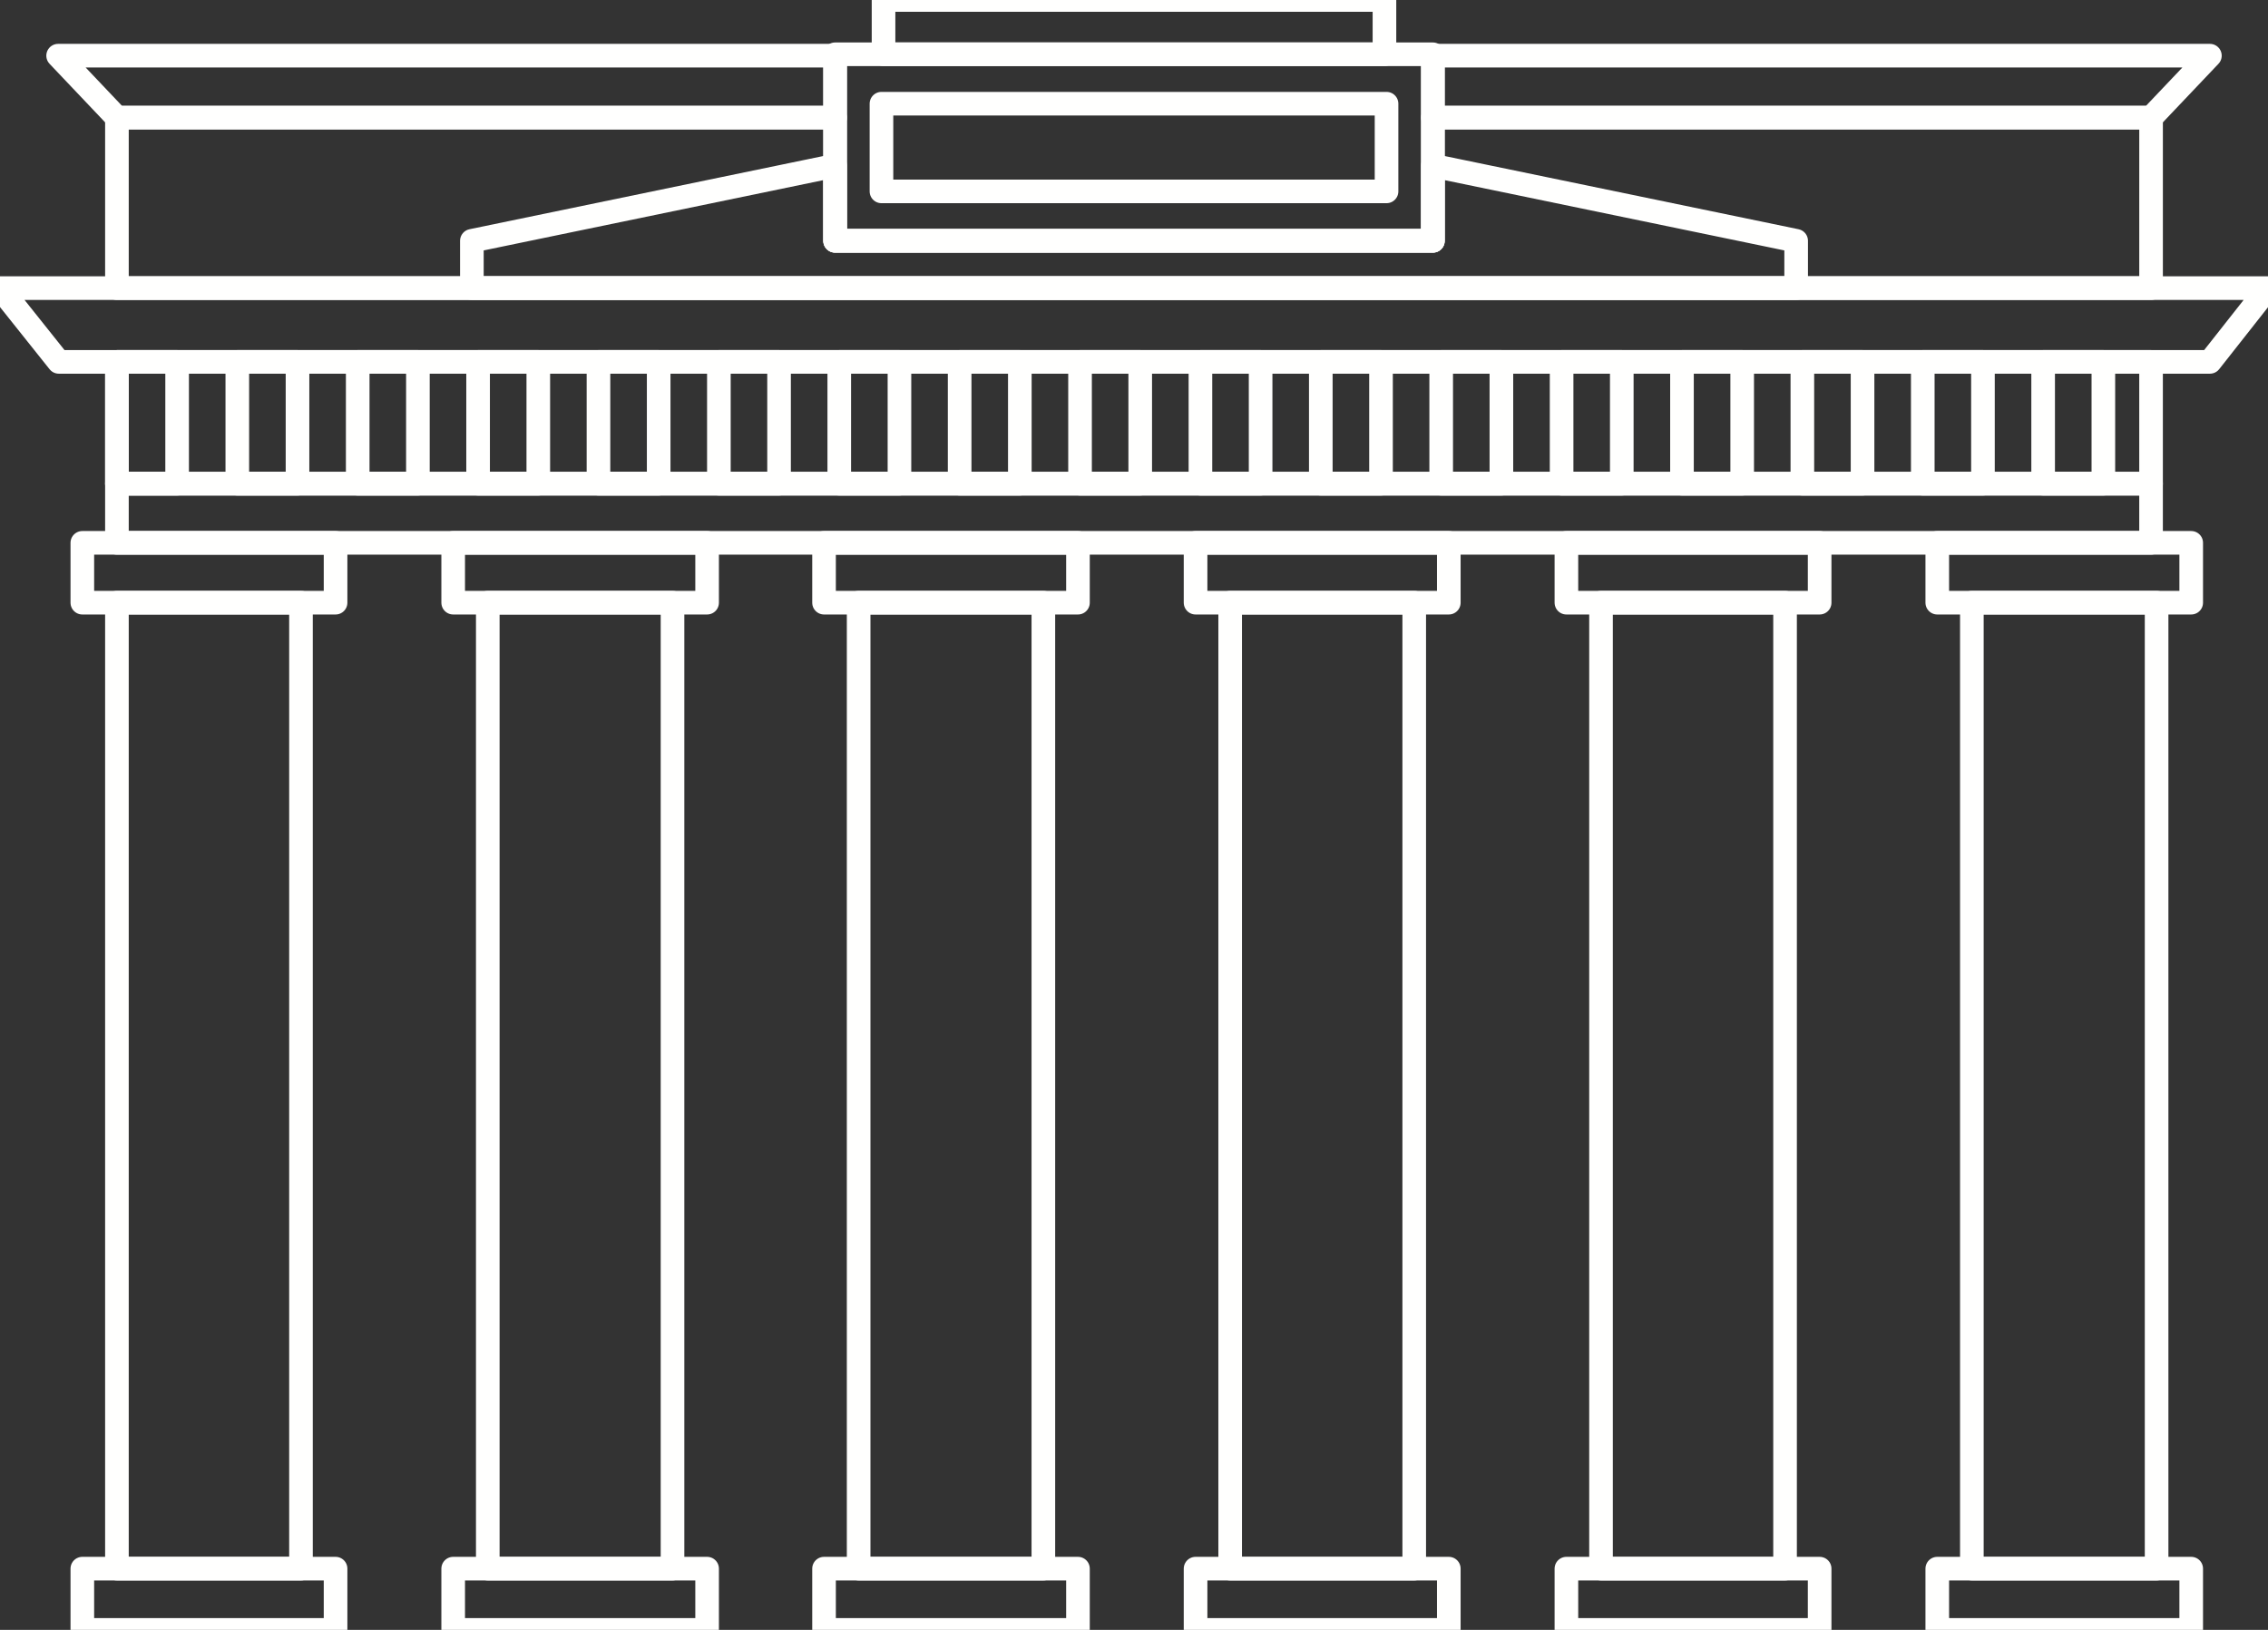 <svg width="192px" height="138px" viewBox="0 0 192 138" version="1.1" xmlns="http://www.w3.org/2000/svg" xmlns:xlink="http://www.w3.org/1999/xlink">
    <rect x="0" y="0" width="192" height="138" fill="#333333" stroke="none"/>
    <g id="Pages" stroke="none" stroke-width="1" fill="none" fill-rule="evenodd" stroke-linecap="round" stroke-linejoin="round">
        <g id="Footer" transform="translate(-375, -170)" stroke="#FFFFFE" stroke-width="2">
            <g id="Group-46" transform="translate(375, 170)">
                <polygon id="Stroke-1" points="9.899 45.961 182.1 45.961 182.1 40.952 9.899 40.952"></polygon>
                <polygon id="Stroke-2" points="9.899 40.952 182.1 40.952 182.1 30.641 9.899 30.641"></polygon>
                <polygon id="Stroke-3" points="0 24.395 192 24.395 187.081 30.64 4.979 30.64"></polygon>
                <polygon id="Stroke-4" points="9.899 24.395 182.101 24.395 182.101 9.959 121.302 9.959 121.302 20.388 70.697 20.388 70.697 9.959 9.899 9.959"></polygon>
                <polygon id="Stroke-5" points="4.921 4.714 70.697 4.714 70.697 9.959 9.899 9.959"></polygon>
                <polygon id="Stroke-6" points="121.302 4.714 187.081 4.714 182.101 9.959 121.302 9.959"></polygon>
                <polygon id="Stroke-7" points="70.697 20.388 121.302 20.388 121.302 4.596 70.697 4.596"></polygon>
                <polygon id="Stroke-8" points="74.797 4.596 117.202 4.596 117.202 0 74.797 0"></polygon>
                <polygon id="Stroke-9" points="74.621 16.204 117.379 16.204 117.379 8.78 74.621 8.78"></polygon>
                <polygon id="Stroke-10" points="9.899 40.952 14.995 40.952 14.995 30.641 9.899 30.641"></polygon>
                <polygon id="Stroke-11" points="20.09 40.952 25.186 40.952 25.186 30.641 20.09 30.641"></polygon>
                <polygon id="Stroke-12" points="30.282 40.952 35.378 40.952 35.378 30.641 30.282 30.641"></polygon>
                <polygon id="Stroke-13" points="40.474 40.952 45.57 40.952 45.57 30.641 40.474 30.641"></polygon>
                <polygon id="Stroke-14" points="50.665 40.952 55.761 40.952 55.761 30.641 50.665 30.641"></polygon>
                <polygon id="Stroke-15" points="60.857 40.952 65.952 40.952 65.952 30.641 60.857 30.641"></polygon>
                <polygon id="Stroke-16" points="71.048 40.952 76.144 40.952 76.144 30.641 71.048 30.641"></polygon>
                <polygon id="Stroke-17" points="81.24 40.952 86.335 40.952 86.335 30.641 81.24 30.641"></polygon>
                <polygon id="Stroke-18" points="91.432 40.952 96.527 40.952 96.527 30.641 91.432 30.641"></polygon>
                <polygon id="Stroke-19" points="101.624 40.952 106.719 40.952 106.719 30.641 101.624 30.641"></polygon>
                <polygon id="Stroke-20" points="111.814 40.952 116.911 40.952 116.911 30.641 111.814 30.641"></polygon>
                <polygon id="Stroke-21" points="122.006 40.952 127.102 40.952 127.102 30.641 122.006 30.641"></polygon>
                <polygon id="Stroke-22" points="132.199 40.952 137.294 40.952 137.294 30.641 132.199 30.641"></polygon>
                <polygon id="Stroke-23" points="142.39 40.952 147.487 40.952 147.487 30.641 142.39 30.641"></polygon>
                <polygon id="Stroke-24" points="152.581 40.952 157.676 40.952 157.676 30.641 152.581 30.641"></polygon>
                <polygon id="Stroke-25" points="162.774 40.952 167.869 40.952 167.869 30.641 162.774 30.641"></polygon>
                <polygon id="Stroke-26" points="172.964 40.952 178.062 40.952 178.062 30.641 172.964 30.641"></polygon>
                <polygon id="Stroke-27" points="9.899 132.815 25.48 132.815 25.48 51.028 9.899 51.028"></polygon>
                <polygon id="Stroke-28" points="41.294 132.815 56.932 132.815 56.932 51.028 41.294 51.028"></polygon>
                <polygon id="Stroke-29" points="72.689 132.815 88.327 132.815 88.327 51.028 72.689 51.028"></polygon>
                <polygon id="Stroke-30" points="104.142 132.815 119.723 132.815 119.723 51.028 104.142 51.028"></polygon>
                <polygon id="Stroke-31" points="135.536 132.815 151.116 132.815 151.116 51.028 135.536 51.028"></polygon>
                <polygon id="Stroke-32" points="166.93 132.815 182.569 132.815 182.569 51.028 166.93 51.028"></polygon>
                <polygon id="Stroke-33" points="6.97 51.028 28.408 51.028 28.408 45.961 6.97 45.961"></polygon>
                <polygon id="Stroke-34" points="38.365 51.028 59.861 51.028 59.861 45.961 38.365 45.961"></polygon>
                <polygon id="Stroke-35" points="69.76 51.028 91.256 51.028 91.256 45.961 69.76 45.961"></polygon>
                <polygon id="Stroke-36" points="101.212 51.028 122.65 51.028 122.65 45.961 101.212 45.961"></polygon>
                <polygon id="Stroke-37" points="132.606 51.028 154.044 51.028 154.044 45.961 132.606 45.961"></polygon>
                <polygon id="Stroke-38" points="164.002 51.028 185.499 51.028 185.499 45.961 164.002 45.961"></polygon>
                <polygon id="Stroke-39" points="6.97 138 28.408 138 28.408 132.815 6.97 132.815"></polygon>
                <polygon id="Stroke-40" points="38.365 138 59.861 138 59.861 132.815 38.365 132.815"></polygon>
                <polygon id="Stroke-41" points="69.76 138 91.256 138 91.256 132.815 69.76 132.815"></polygon>
                <polygon id="Stroke-42" points="101.212 138 122.65 138 122.65 132.815 101.212 132.815"></polygon>
                <polygon id="Stroke-43" points="132.606 138 154.044 138 154.044 132.815 132.606 132.815"></polygon>
                <polygon id="Stroke-44" points="164.002 138 185.499 138 185.499 132.815 164.002 132.815"></polygon>
                <polygon id="Stroke-45" points="39.947 20.388 70.697 14.025 70.697 20.388 121.302 20.388 121.302 14.025 152.055 20.388 152.055 24.395 39.947 24.395"></polygon>
            </g>
        </g>
    </g>
</svg>